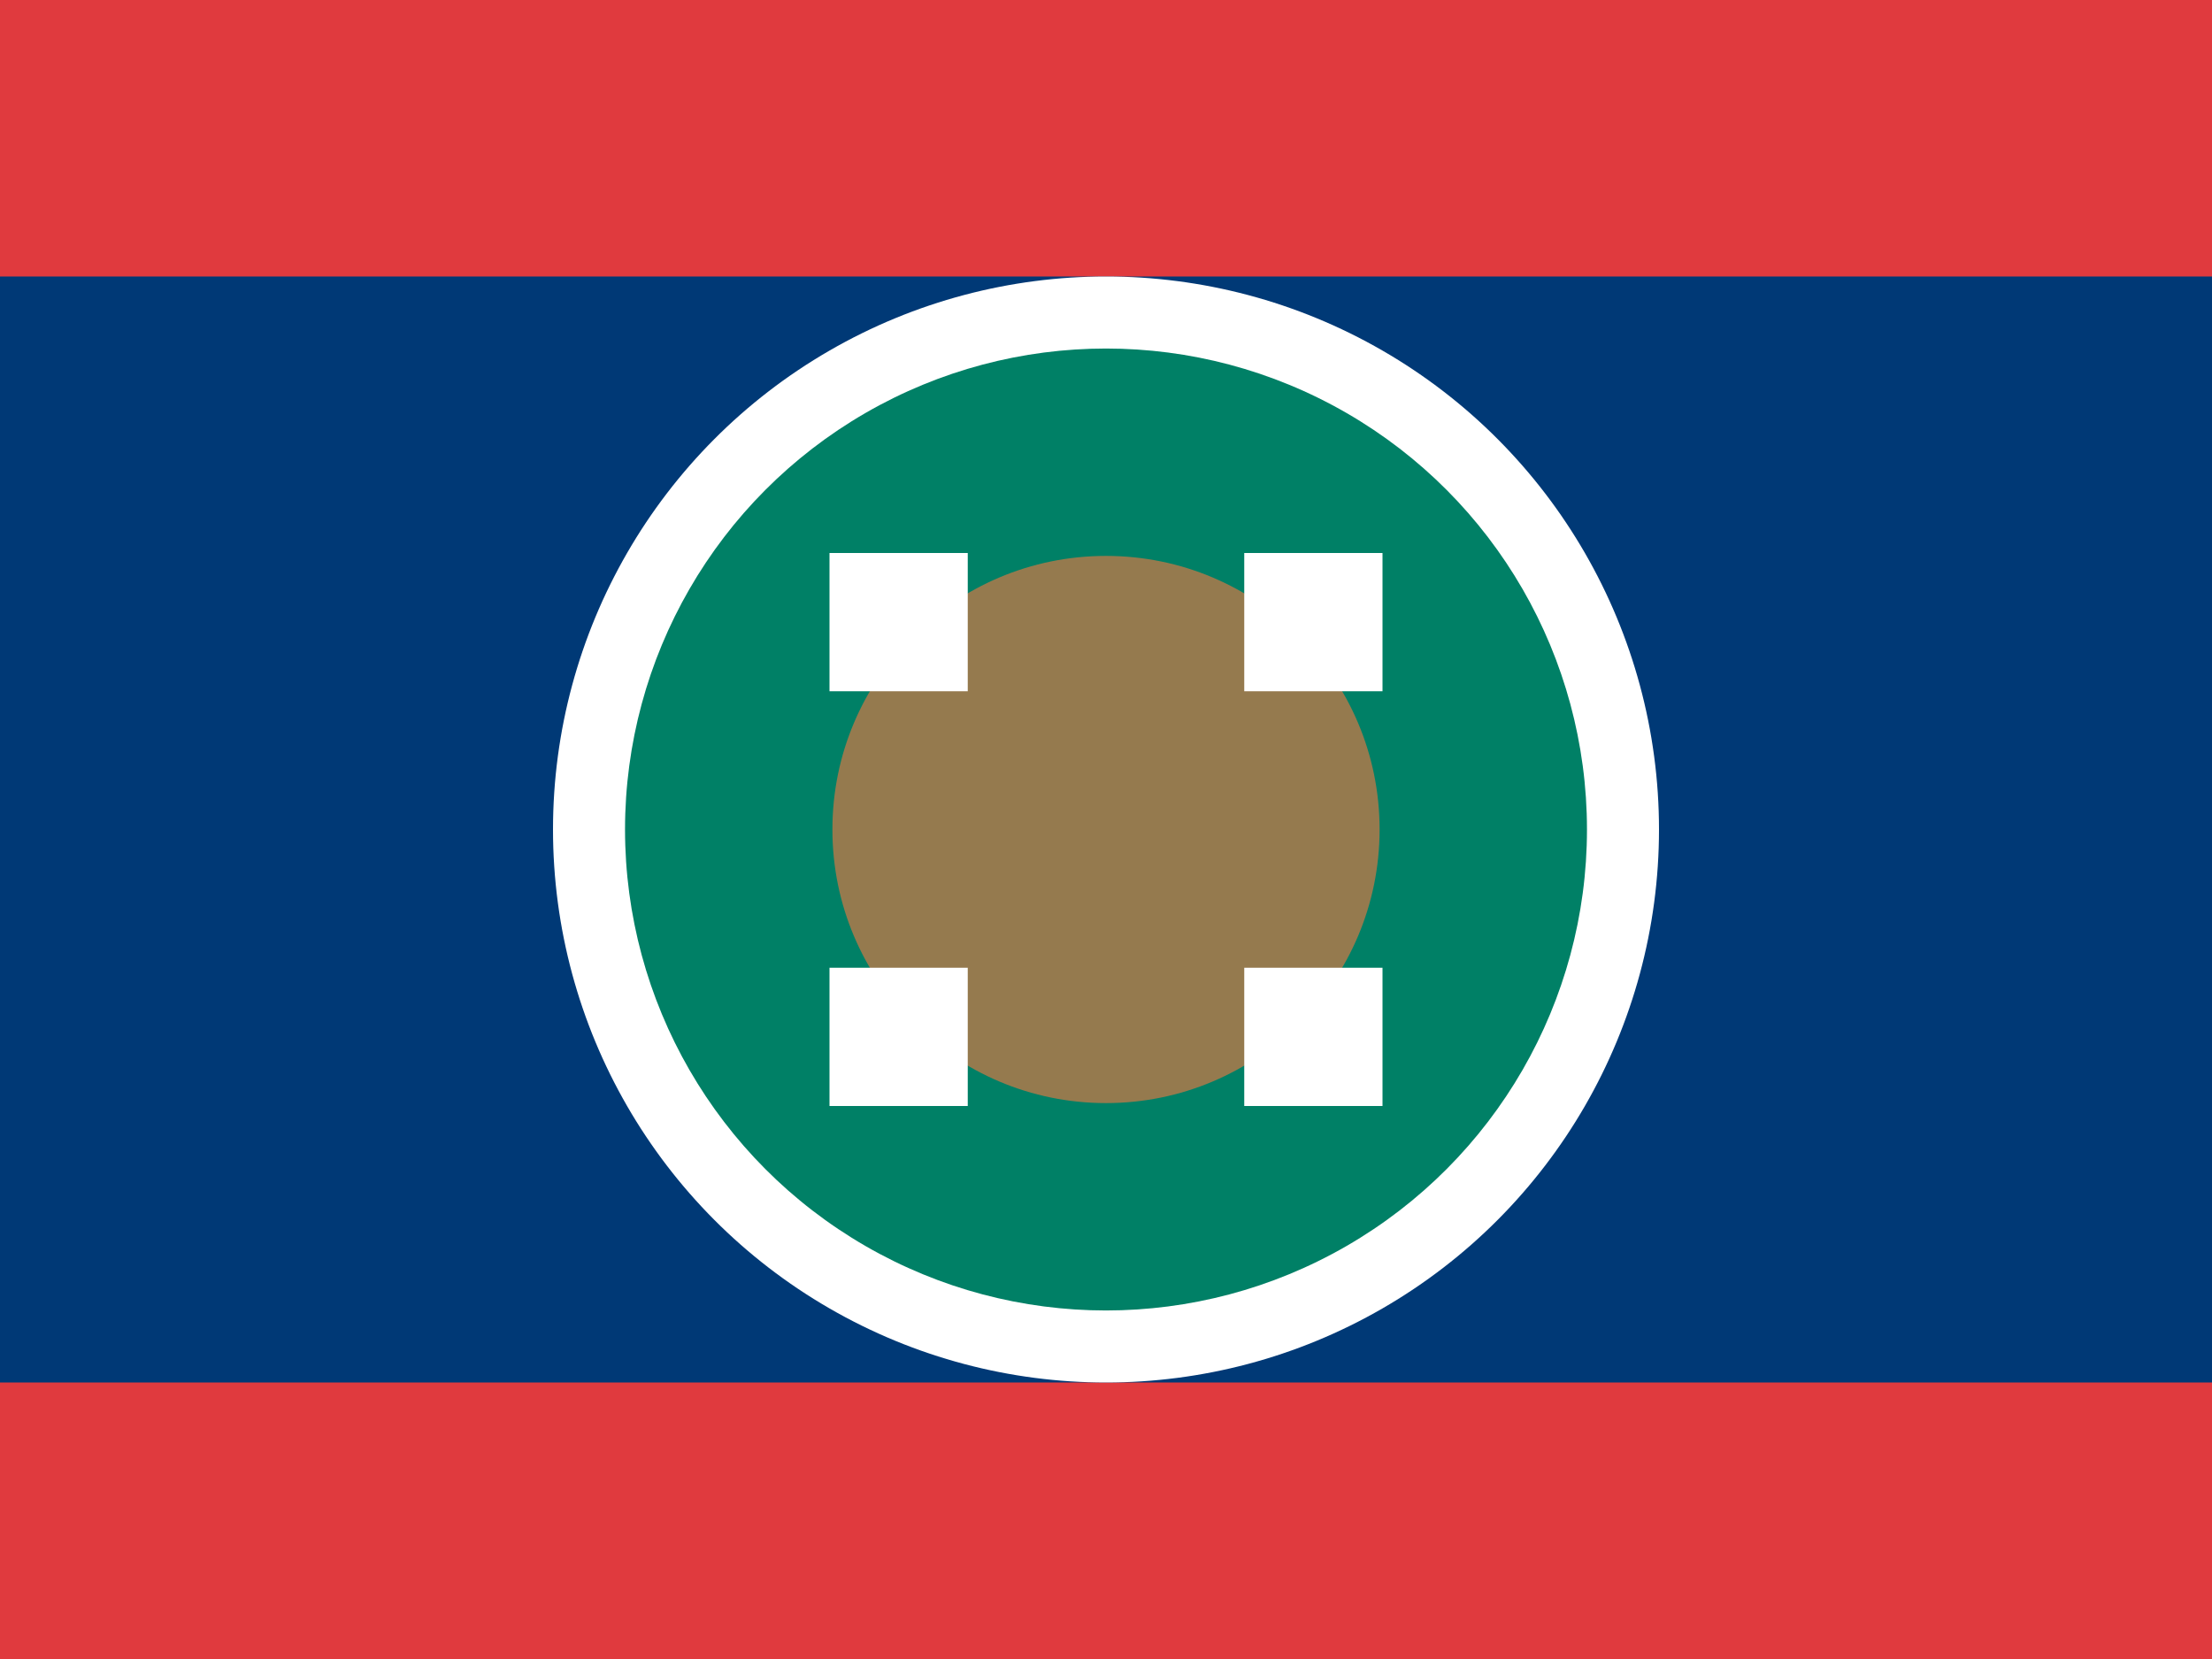 <svg xmlns="http://www.w3.org/2000/svg" viewBox="0 0 16 12" enable-background="new 0 0 16 12"><switch><g><g><path fill="#e03a3e" d="m0 0h16v12h-16z"/><path fill="#003976" d="m0 2h16v8h-16z"/></g><circle fill="#fff" cx="8" cy="6" r="4"/><circle fill="#008066" cx="8" cy="6" r="3.479"/><circle fill="#957a4e" cx="8" cy="6" r="1.979"/><path fill="#fff" d="m6 4h1v1h-1z"/><path fill="#fff" d="m9 4h1v1h-1z"/><path fill="#fff" d="m9 7h1v1h-1z"/><path fill="#fff" d="m6 7h1v1h-1z"/></g></switch></svg>